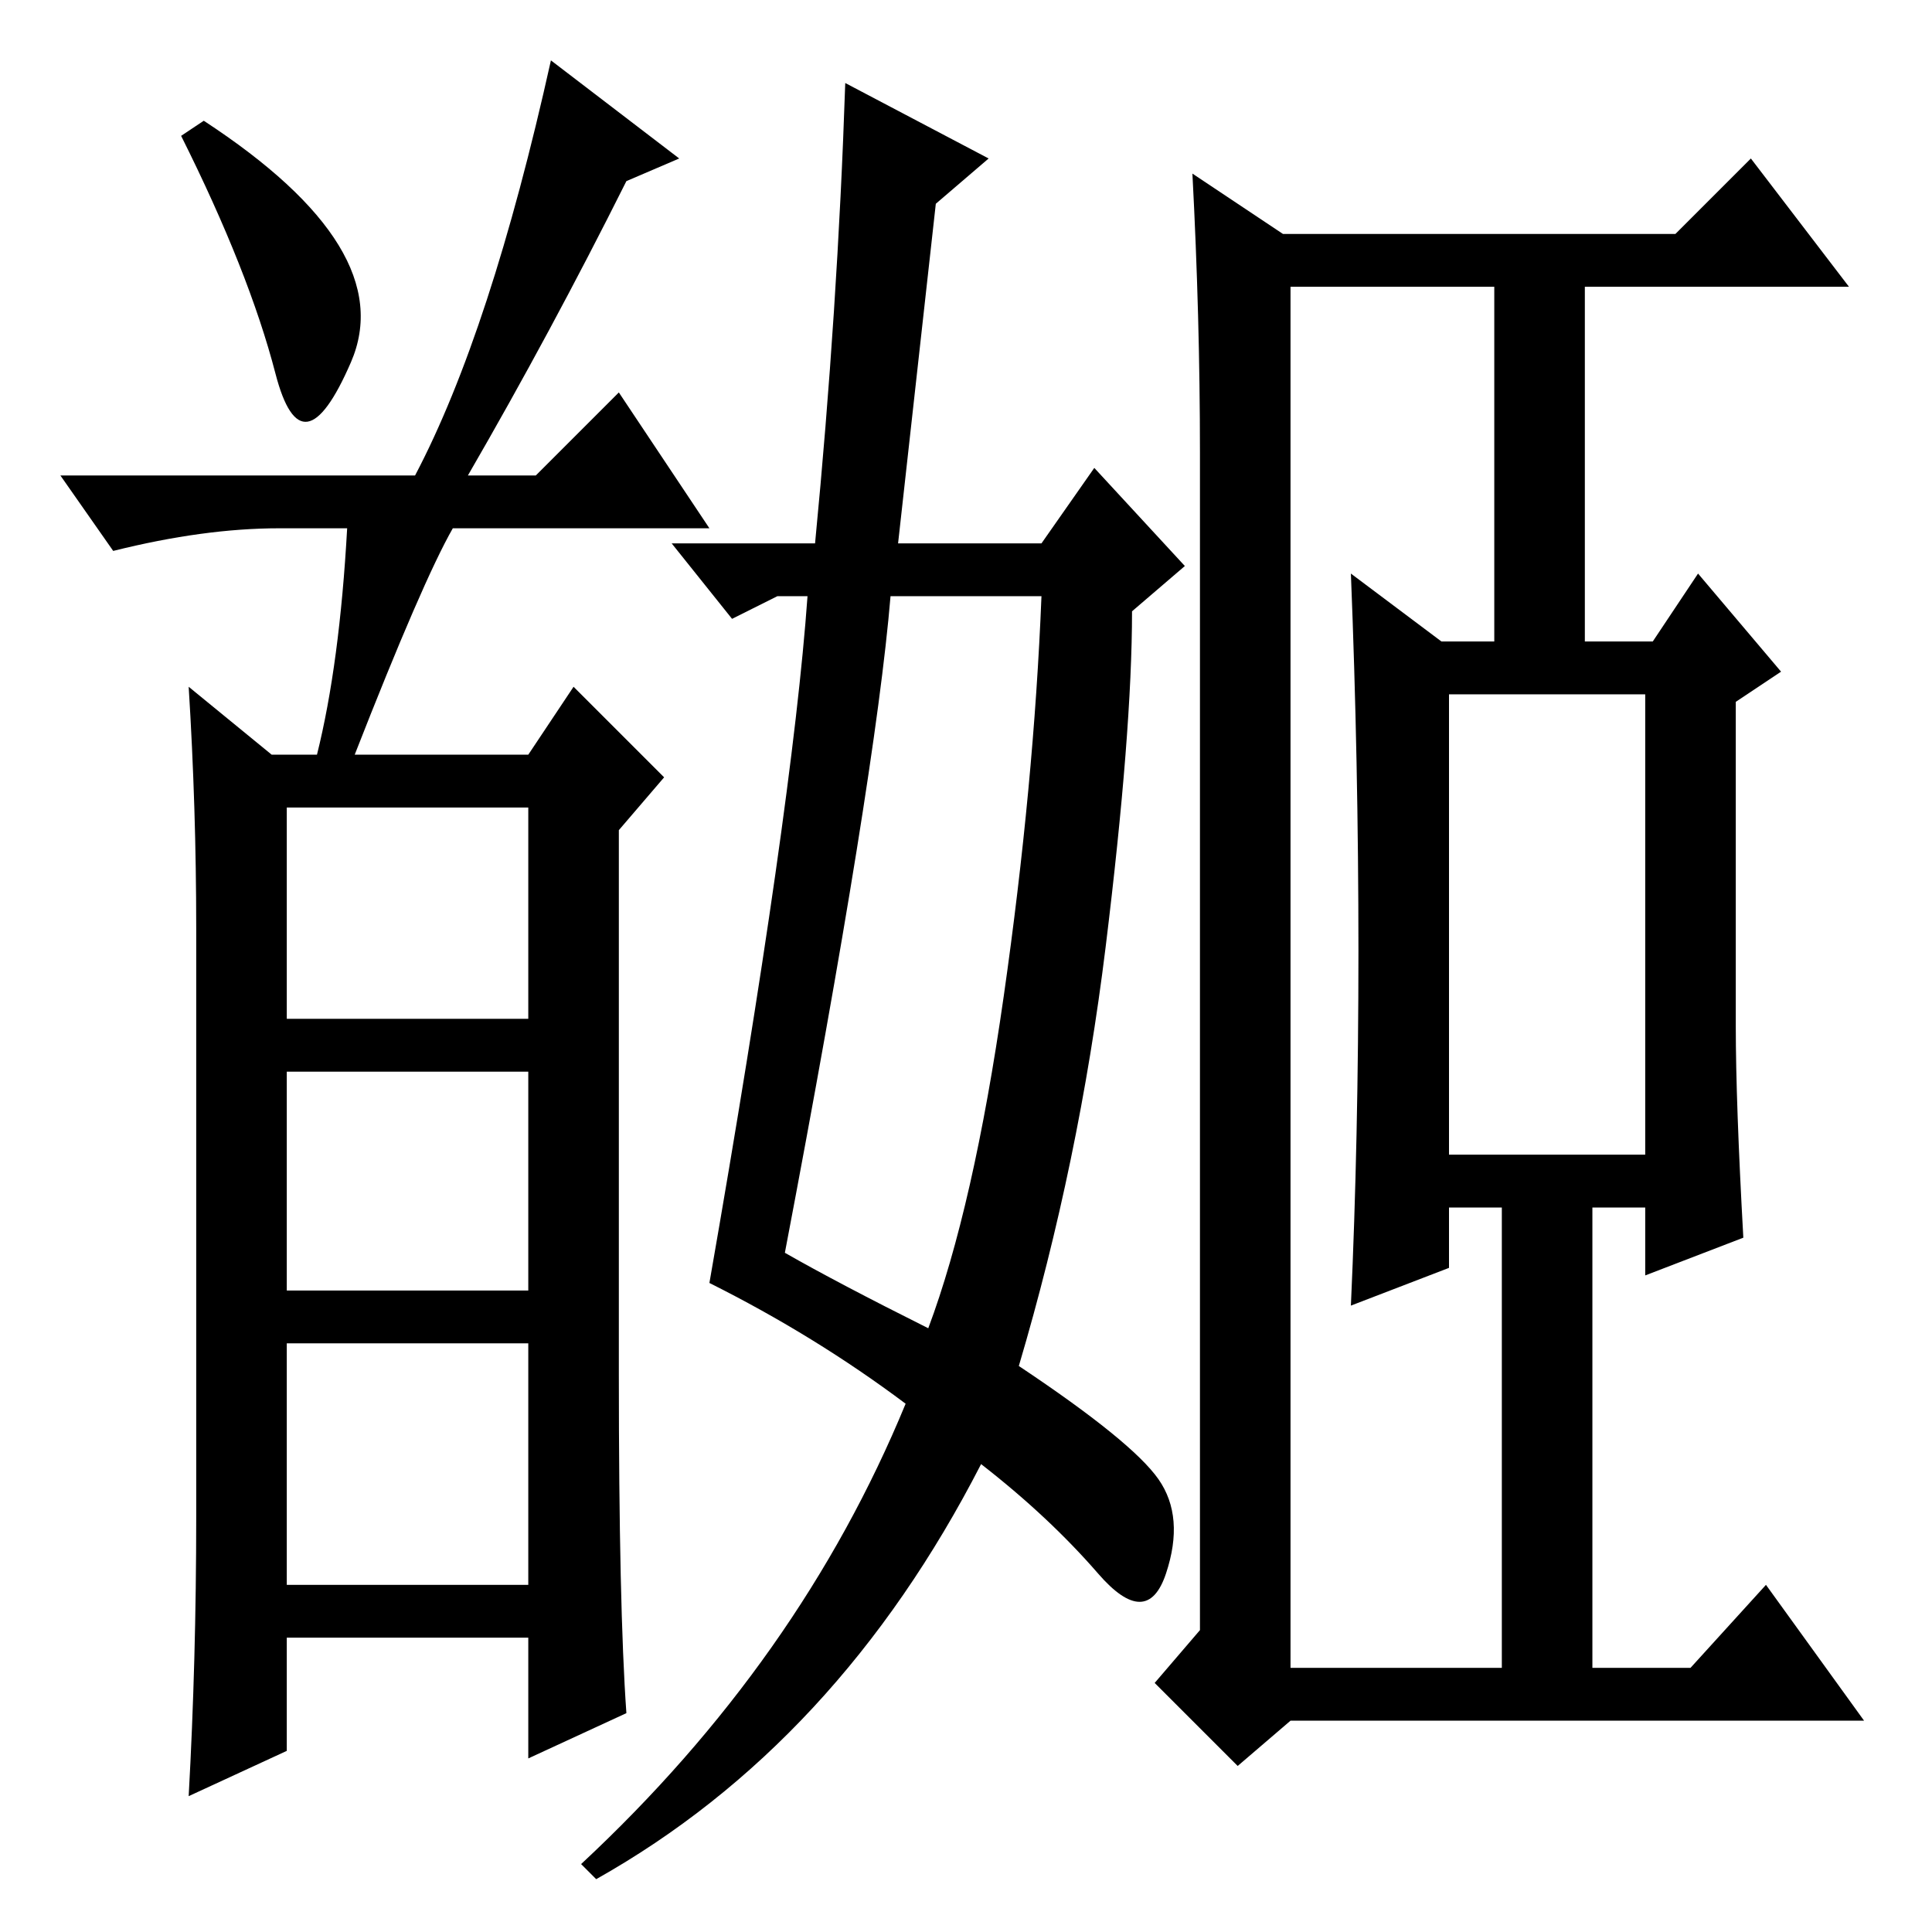<?xml version="1.0" standalone="no"?>
<!DOCTYPE svg PUBLIC "-//W3C//DTD SVG 1.1//EN" "http://www.w3.org/Graphics/SVG/1.1/DTD/svg11.dtd" >
<svg xmlns="http://www.w3.org/2000/svg" xmlns:xlink="http://www.w3.org/1999/xlink" version="1.1" viewBox="0 -36 256 256">
  <g transform="matrix(1 0 0 -1 0 220)">
   <path fill="currentColor"
d="M76 165l12 -12l-6 -7v-72q0 -31 1 -45l-13 -6v16h-32v-15l-13 -6q1 18 1 37v78q0 16 -1 32l11 -9h6q3 12 4 30h-9q-10 0 -22 -3l-7 10h47q10 19 18 55l17 -13l-7 -3q-10 -20 -21 -39h9l11 11l12 -18h-34q-4 -7 -13 -30h23zM38 149v-28h32v28h-32zM38 114v-29h32v29h-32z
M70 46v32h-32v-32h32zM24 238l3 2q26 -17 19.5 -32t-10 -1.5t-12.5 31.5zM131 235l-7 -6l-5 -45h19l7 10l12 -13l-7 -6q0 -16 -3.5 -44.5t-11.5 -55.5q15 -10 18.5 -15t1 -12.5t-9 0t-15.5 14.5q-19 -37 -51 -55l-2 2q29 27 43 61q-12 9 -26 16q11 63 13 91h-4l-6 -3l-8 10
h19q3 31 4 61zM123 80q6 16 10 44t5 53h-20q-2 -24 -14 -87q7 -4 19 -10zM192 103h26v61h-26v-61zM180 130q0 25 -1 50l12 -9h7v47h-27v-183h28v61h-7v-8l-13 -5q1 22 1 47zM230 120q0 -10 1 -28l-13 -5v9h-7v-61h13l10 11l13 -18h-76l-7 -6l-11 11l6 7v156q0 18 -1 37
l12 -8h52l10 10l13 -17h-35v-47h9l6 9l11 -13l-6 -4v-43z" />
  </g>

</svg>
